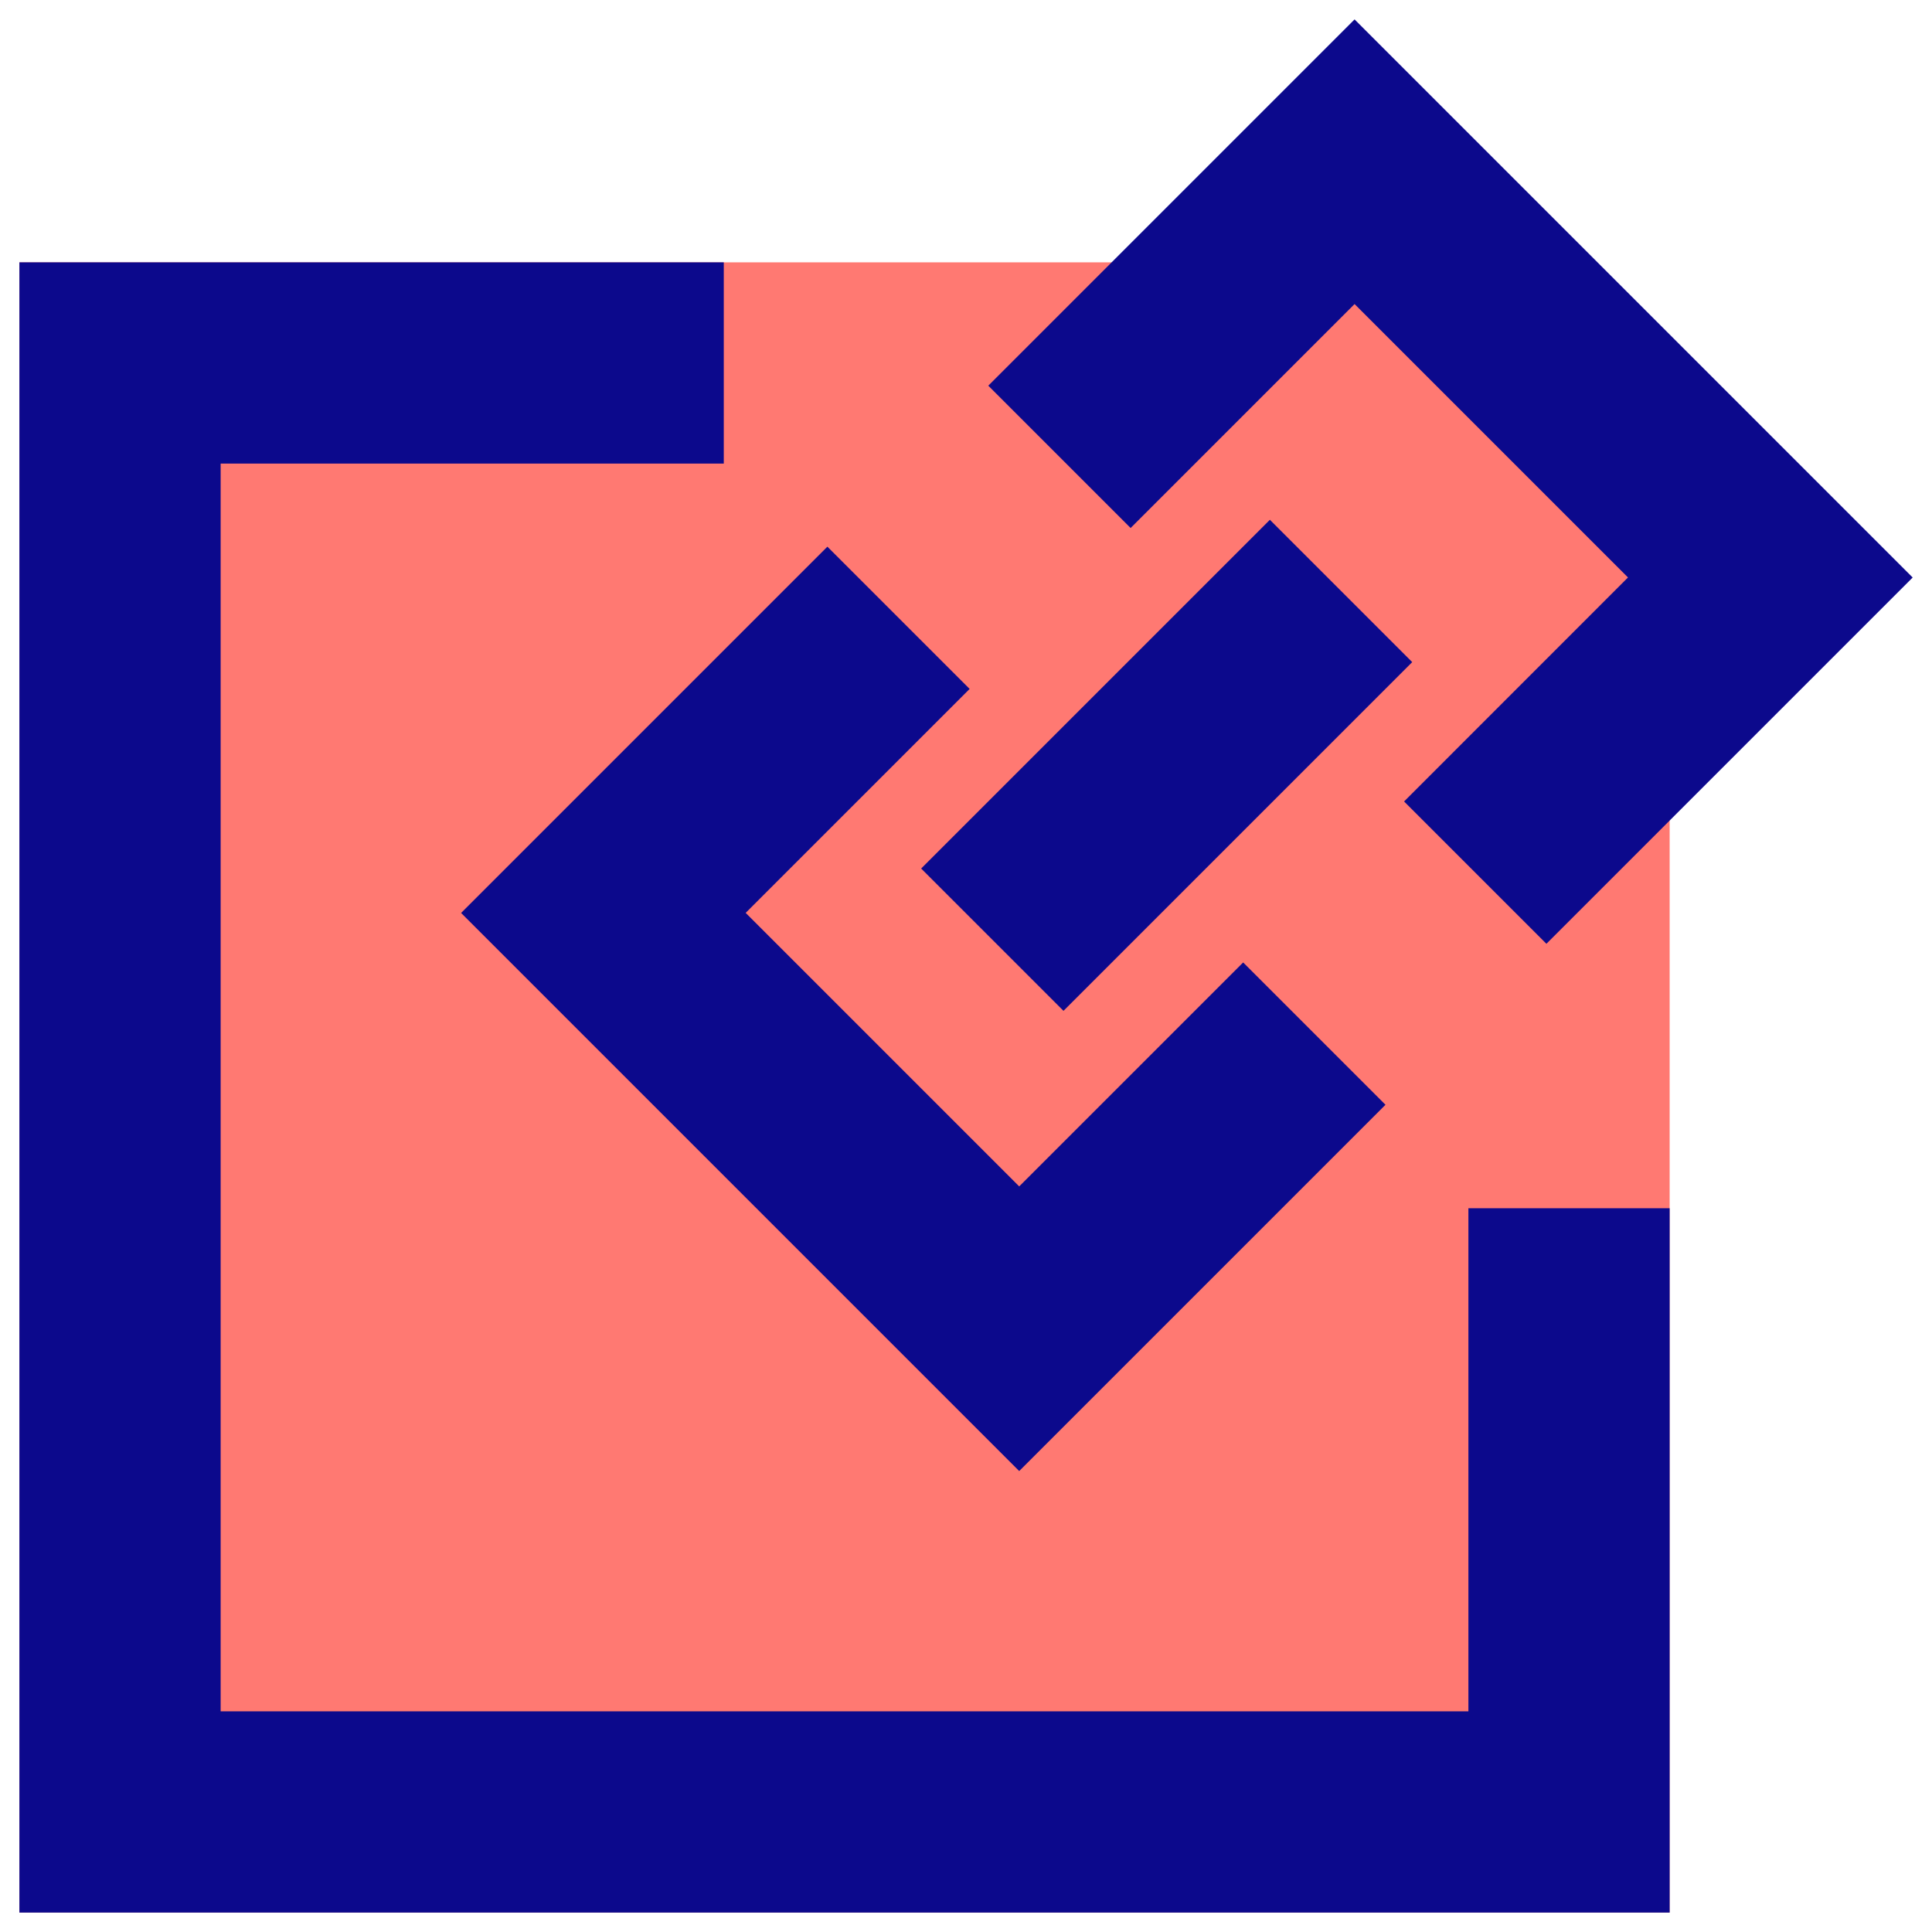 <svg xmlns="http://www.w3.org/2000/svg" fill="none" viewBox="0 0 24 24" id="Copy-Link--Streamline-Sharp">
  <desc>
    Copy Link Streamline Icon: https://streamlinehq.com
  </desc>
  <g id="copy-link">
    <path id="Rectangle 19" fill="#ff7972" d="M0.241 23.759H20.741V5.259c0 -1.105 -0.895 -2 -2 -2H0.241V23.759Z" stroke-width="1"></path>
    <path id="Union" fill="#0c098c" fill-rule="evenodd" d="M20.223 7.174 17.442 9.956l1.768 1.768 3.666 -3.666 0.884 -0.884 -0.884 -0.884 -5.165 -5.165 -0.884 -0.884 -0.884 0.884 -3.666 3.666 1.768 1.768 2.782 -2.782 3.398 3.398ZM1.491 3.259H0.241V23.759H20.741v-8.75h-2.5v6.25H2.741V5.759h6.25v-2.5h-7.5ZM15.775 6.457l-4.332 4.332 1.768 1.768 4.332 -4.332 -1.768 -1.768Zm-3.73 2.101L9.263 11.34l3.398 3.398 2.782 -2.782 1.768 1.768 -3.666 3.666 -0.884 0.884 -0.884 -0.884 -5.165 -5.165 -0.884 -0.884 0.884 -0.884 3.666 -3.666 1.768 1.768Z" clip-rule="evenodd" stroke-width="1"></path>
  </g>
</svg>